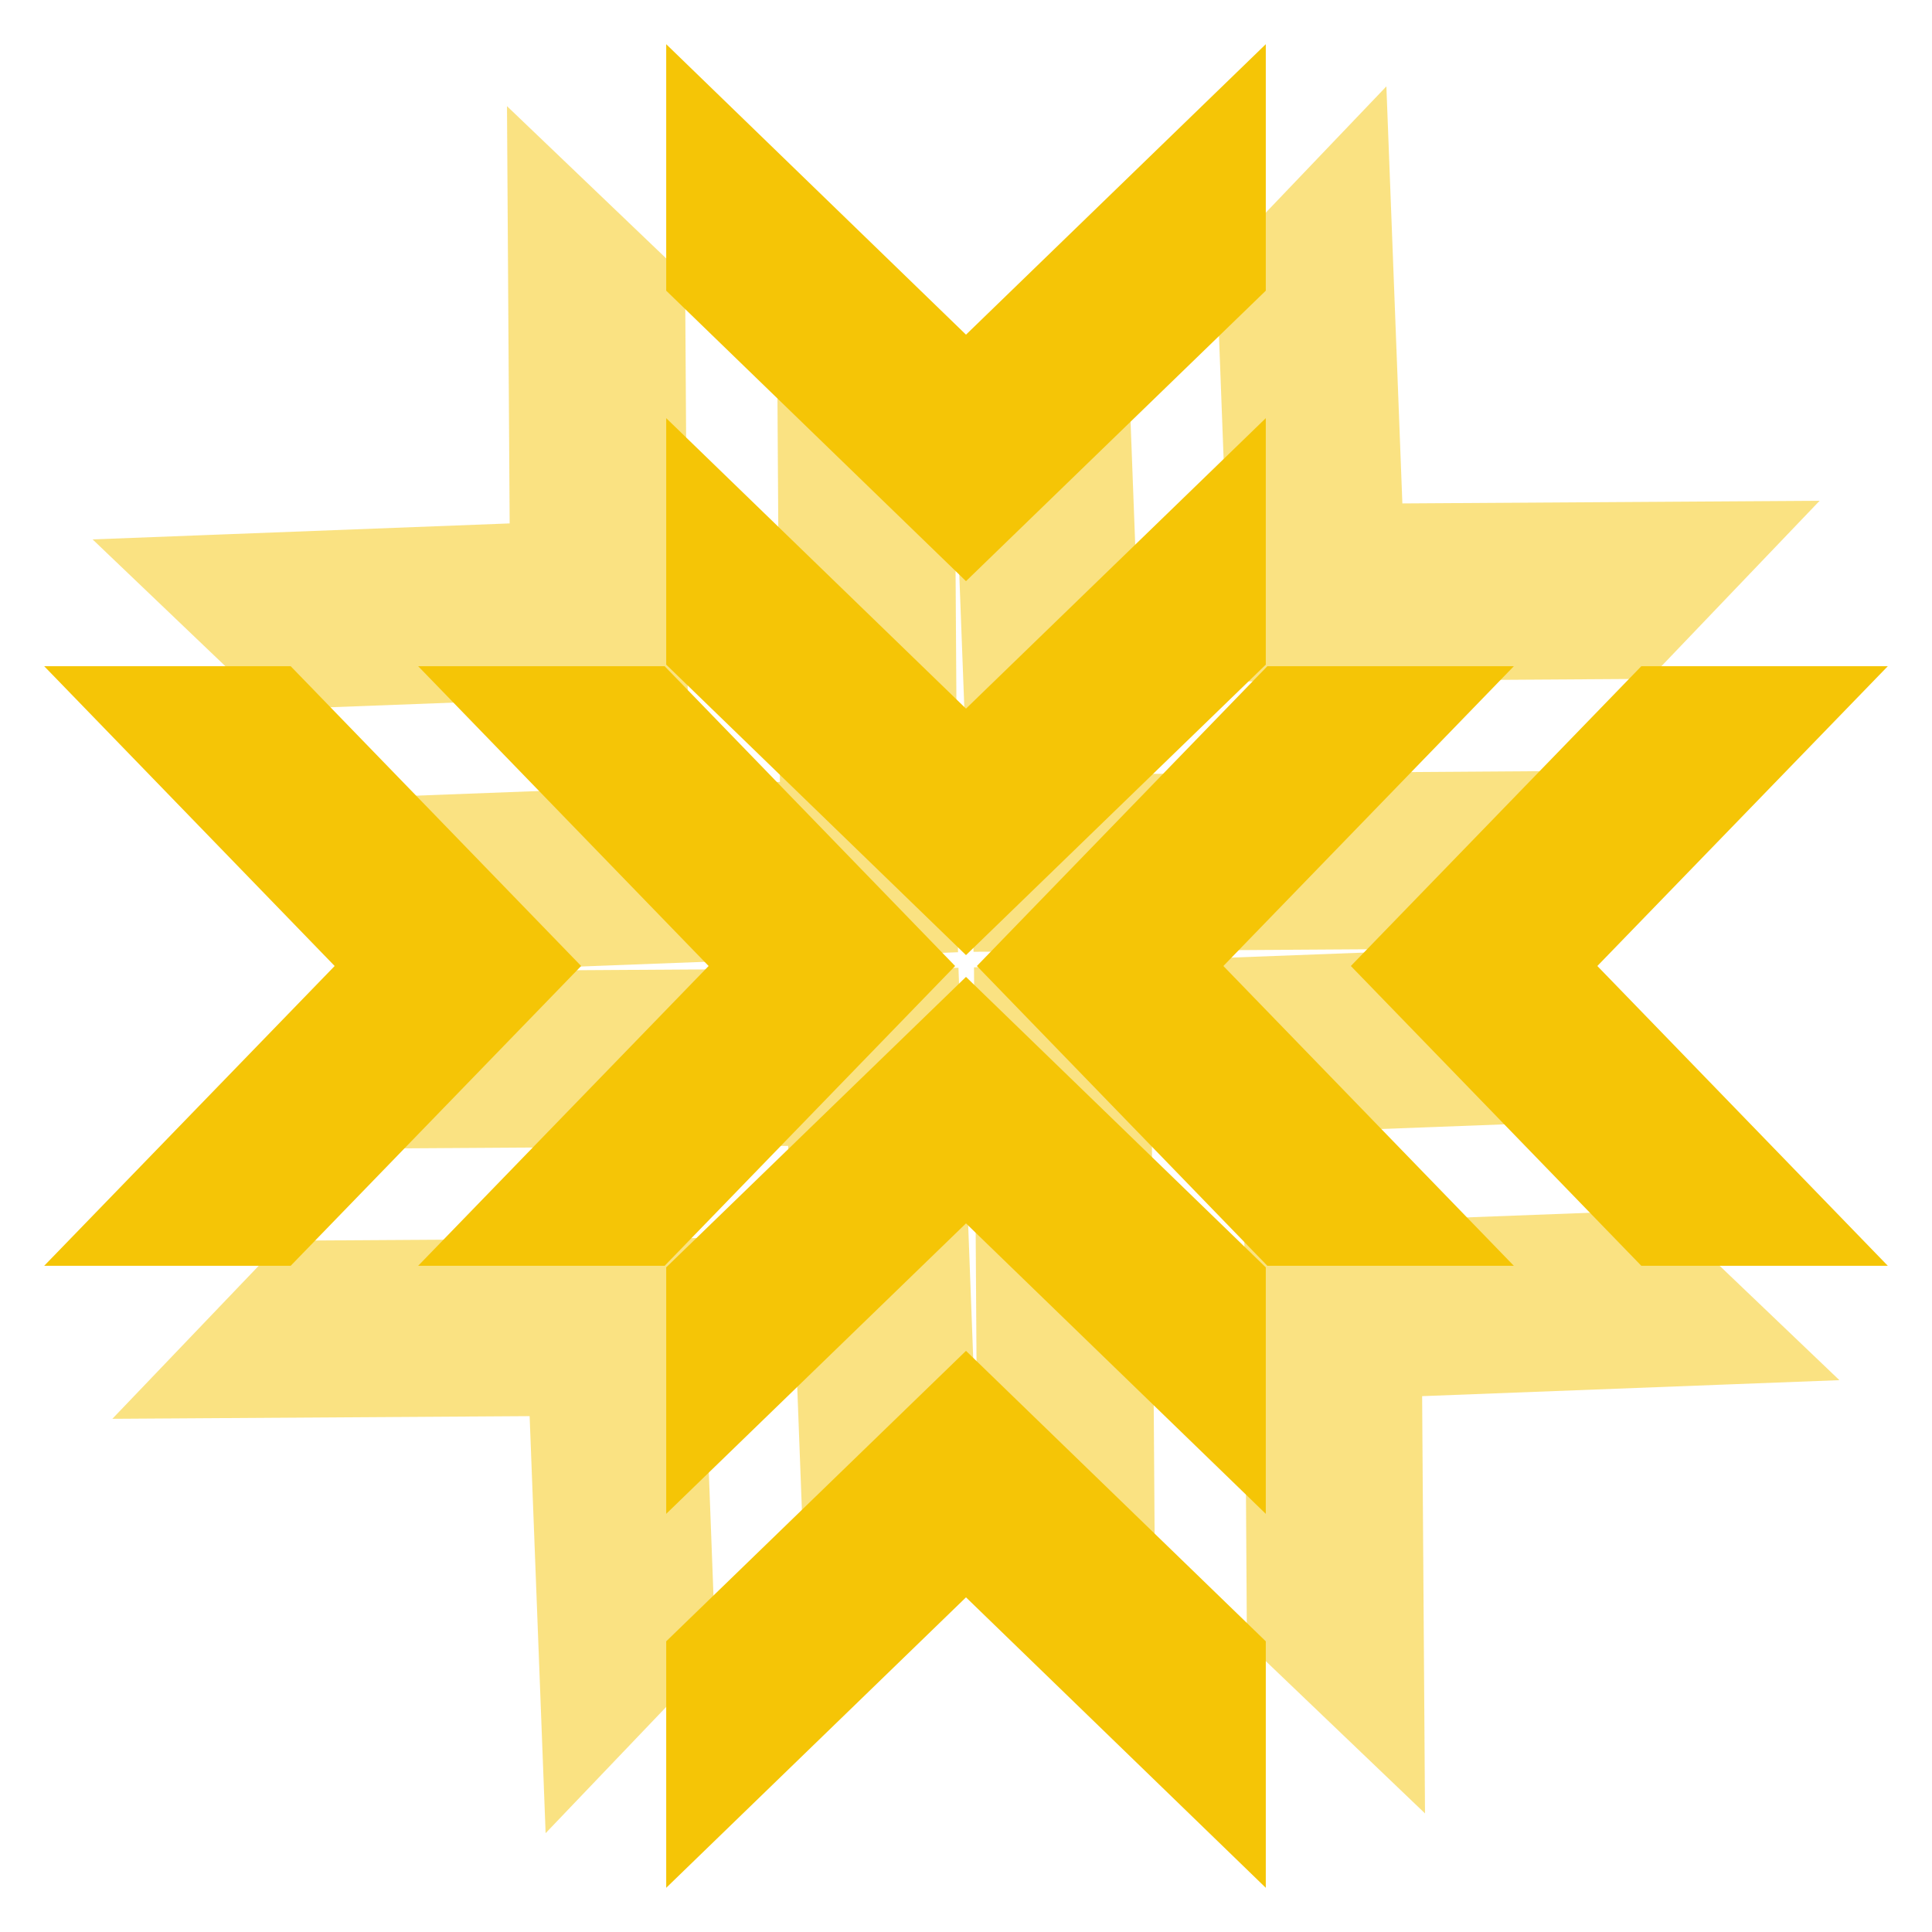 <svg xmlns="http://www.w3.org/2000/svg" viewBox="0 0 87 87" width="87" height="87">
	<style>
		tspan { white-space:pre }
		.shp0 { opacity: 0.502;fill: #f5c506 } 
		.shp1 { fill: #f5c506 } 
	</style>
	<g id="bnner+header">
		<g id="logo ">
			<path id="Shape 8 copy 4" class="shp0" d="M4.17 24.29L22.95 23.57L22.83 4.78L30.85 12.45L30.97 31.24L12.19 31.95L4.17 24.29ZM16.34 35.92L35.12 35.21L35 16.42L43.02 24.09L43.14 42.88L24.36 43.59L16.34 35.92ZM64.17 81.66L64.04 62.87L82.83 62.15L74.81 54.49L56.03 55.2L56.15 73.99L64.17 81.66ZM52 70.02L51.87 51.23L70.66 50.52L62.64 42.85L43.86 43.56L43.98 62.36L52 70.02ZM62.43 3.89L63.15 22.67L81.94 22.55L74.27 30.57L55.48 30.69L54.77 11.91L62.43 3.89ZM50.8 16.06L51.51 34.85L70.3 34.72L62.63 42.74L43.84 42.86L43.13 24.08L50.8 16.06ZM5.06 63.89L23.85 63.77L24.57 82.55L32.23 74.53L31.52 55.75L12.73 55.87L5.06 63.89ZM16.7 51.72L35.49 51.6L36.2 70.38L43.87 62.36L43.16 43.58L24.37 43.7L16.7 51.72Z" />
			<path id="Shape 8 copy 3" class="shp1" d="M1.99 57L15.07 43.5L1.99 30L13.09 30L26.17 43.5L13.09 57L1.99 57ZM18.83 57L31.91 43.5L18.83 30L29.93 30L43.01 43.5L29.93 57L18.83 57ZM85.01 57L71.93 43.5L85.01 30L73.91 30L60.83 43.5L73.91 57L85.01 57ZM68.17 57L55.09 43.5L68.17 30L57.07 30L43.99 43.5L57.07 57L68.17 57ZM30 1.99L43.5 15.07L57 1.99L57 13.09L43.5 26.17L30 13.09L30 1.99ZM30 18.83L43.5 31.91L57 18.83L57 29.93L43.5 43.01L30 29.93L30 18.83ZM30 85.01L43.5 71.93L57 85.01L57 73.91L43.5 60.83L30 73.91L30 85.01ZM30 68.17L43.5 55.09L57 68.17L57 57.07L43.5 43.99L30 57.07L30 68.17Z" />
		</g>
	</g>
</svg>
